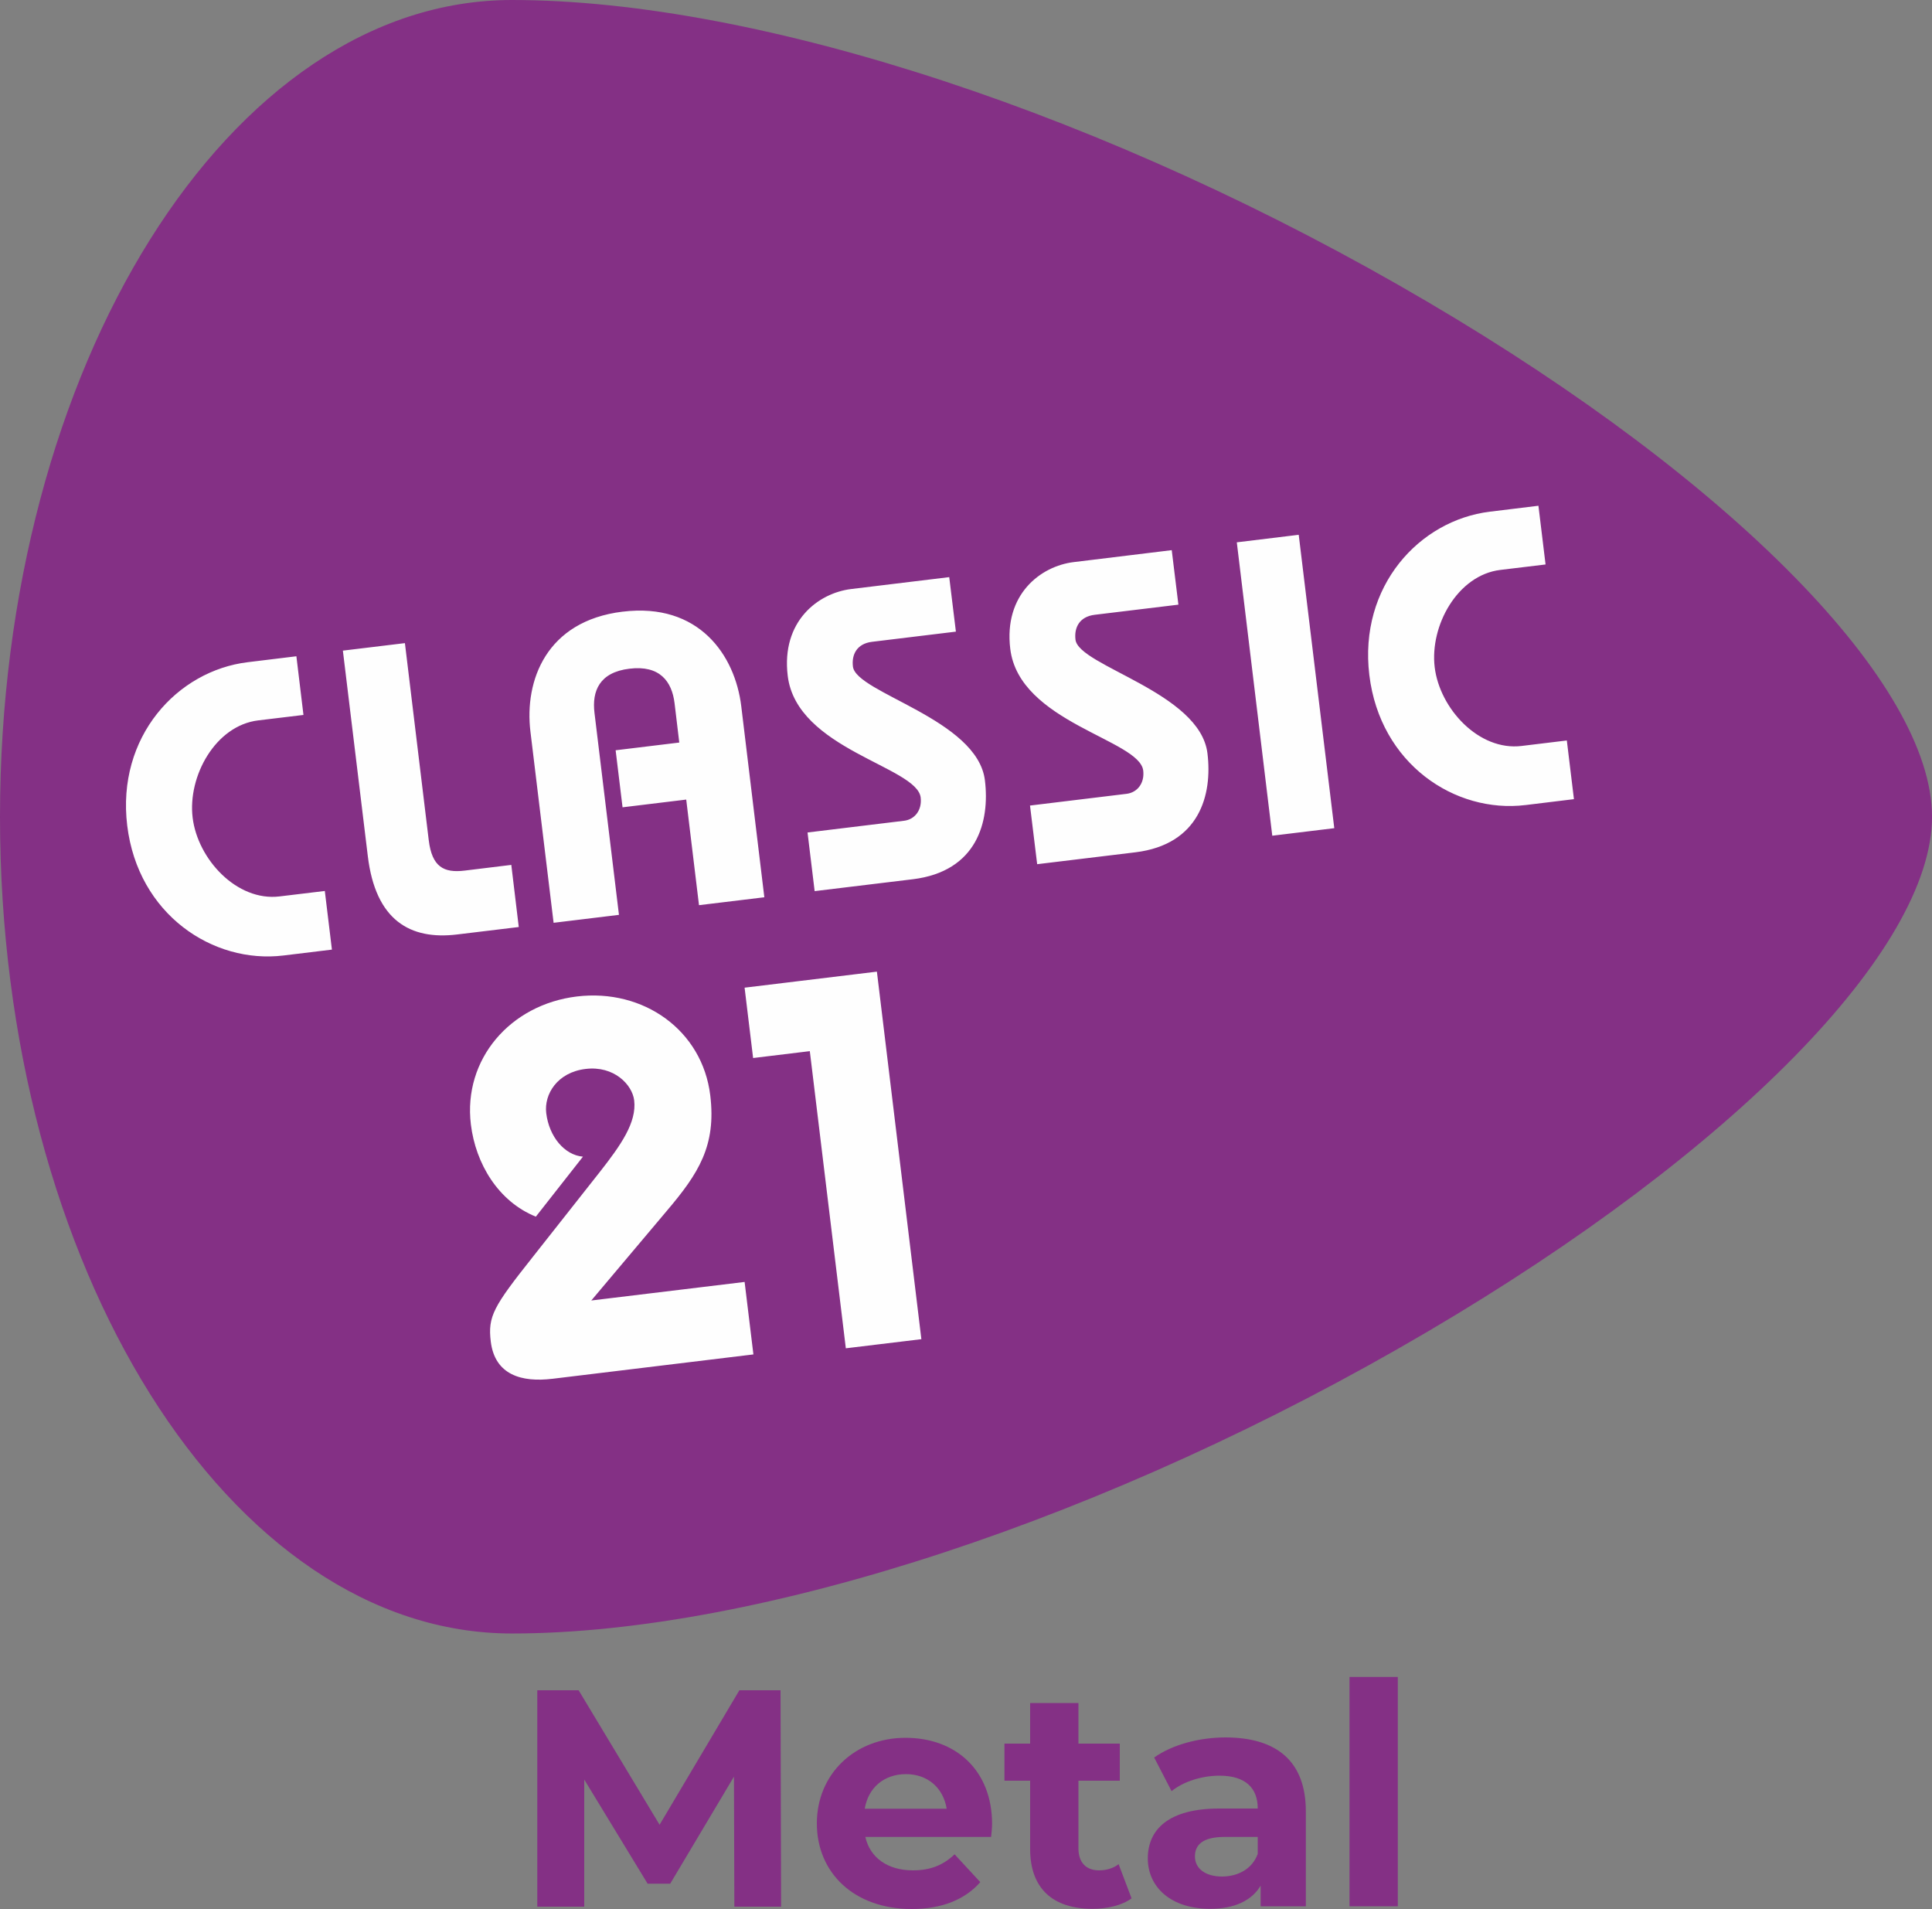 <svg version="1.1" viewBox="0 0 800 790.4" xml:space="preserve" xmlns="http://www.w3.org/2000/svg"><rect x="0" y="0" width="800" height="790.4" fill="#808080" stroke="none"/><defs><clipPath id="a"><rect class="cls-1" width="1e3" height="847.86"/></clipPath></defs>
<style type="text/css">
	.st0{clip-path:url(#SVGID_00000078033156706336119670000000966126694499369864_);}
	.st1{fill:#843085;}
</style>
<g transform="scale(.8)">
	<path class="st1" d="m380.1 986.7-0.2-67.2-33 55.4h-11.7l-32.8-53.9v65.8h-24.3v-112h21.4l41.9 69.6 41.3-69.6h21.3l0.3 112h-24.2z"/>
	<path class="st1" d="m513 950.7h-65.1c2.4 10.7 11.5 17.3 24.6 17.3 9.1 0 15.7-2.7 21.6-8.3l13.3 14.4c-8 9.1-20 13.9-35.5 13.9-29.8 0-49.1-18.7-49.1-44.3s19.7-44.3 45.9-44.3 44.8 17 44.8 44.6c0 1.9-0.3 4.6-0.5 6.7zm-65.4-14.6h42.4c-1.8-10.9-9.9-17.9-21.1-17.9s-19.5 6.9-21.3 17.9z"/>
	<path class="st1" d="m585.7 982.5c-5.1 3.7-12.6 5.4-20.3 5.4-20.3 0-32.2-10.4-32.2-30.9v-35.4h-13.3v-19.2h13.3v-21h25v21h21.4v19.2h-21.4v35c0 7.4 4 11.4 10.7 11.4 3.7 0 7.4-1.1 10.1-3.2z"/>
	<path class="st1" d="m675.9 937.5v49.1h-23.4v-10.7c-4.6 7.8-13.6 12-26.2 12-20.2 0-32.2-11.2-32.2-26.1s10.7-25.8 37-25.8h19.9c0-10.7-6.4-17-19.8-17-9.1 0-18.6 3-24.8 8l-9-17.4c9.4-6.7 23.4-10.4 37.1-10.4 26.2 0.1 41.4 12.2 41.4 38.3zm-24.9 22v-8.8h-17.1c-11.7 0-15.4 4.3-15.4 10.1 0 6.2 5.3 10.4 14.1 10.4 8.3-0.1 15.5-3.9 18.4-11.7z"/>
	<path class="st1" d="m698.5 867.9h25v118.7h-25z"/>
</g>


<path d="m34.449 358.68 34.899-156.27 579.11 2.26 58.766 210.75-478.24 216.83z" fill="#fefefe" stroke-width="4.516"/><g class="cls-2" transform="scale(.8)" clip-path="url(#a)" fill="#843085"><path class="cls-3" d="m738.82 156.17c-163.79-96.33-345.38-156.17-473.88-156.17-146.09 0-264.94 189.62-264.94 422.72s118.84 422.69 264.94 422.69c128.5 0 310.08-59.83 473.88-156.16 158.66-93.3 261.19-197.93 261.19-266.55s-102.53-173.25-261.19-266.53m-416.55 160.4c39.46-4.83 58.18 22.45 61.4 48.9l11.95 98.91-33.82 4.09-6.61-54.65-32.96 4-3.58-29.52 32.94-4-2.44-20.37c-1.38-11.31-7.69-19.76-23.32-17.85-15.59 1.86-19.49 11.59-18.13 22.85l12.67 104.55-33.83 4.11-11.99-98.93c-3.2-26.45 8.24-57.31 47.72-62.1m-175.62 177.96c-36.45 4.41-75.21-21.26-80.8-67.23-5.59-45.98 25.93-80.17 62.38-84.57l25.18-3.07 3.66 30.37-23.43 2.82c-22.11 2.67-36.54 28.85-33.93 50.35 2.6 21.46 22.85 43.44 44.99 40.75l23.42-2.82 3.68 30.35-25.14 3.05zm43.72-51.49-12.9-106.3 32.11-3.88 12.33 101.94c1.69 13.91 7.8 17.11 18.64 15.78l24.1-2.94 3.86 32.15-31.88 3.85c-24.29 2.96-42.25-7.22-46.26-40.6m95.5 270.56c-15.76 1.91-29.72-1.91-31.85-19.27-1.59-13.07 1.4-18.13 21.71-43.74l34.67-43.95c10.99-14 19.21-25.73 17.85-37.13-1-8.17-10.48-18.05-25.14-16.27-14.68 1.76-21.58 13.13-20.38 22.88 1.48 12.22 9.51 21.73 19 22.52l-24.38 31.05c-19.44-7.86-31.16-27.39-33.63-47.74-4.07-33.7 20.35-62.04 54.86-66.21 34.48-4.17 64.98 17.49 69.05 51.19 3.16 26.09-6.1 40.45-22.52 59.79l-39.06 46.36 79.36-9.6 4.55 37.51-104.08 12.62zm151.93-15.78-18.64-153.79-29.35 3.56-4.41-36.41 68.48-8.3 23.02 190.22zm34.61-242.75-50.75 6.14-3.68-30.35 49.9-6.06c5.63-0.66 9.42-5.53 8.66-12.05-1.97-16.05-64.2-24.8-68.82-62.99-3.41-28.19 15.71-42.81 32.87-44.9l50.73-6.16 3.45 28.21-43.42 5.27c-7.79 0.95-10.65 6.55-9.87 12.84 1.65 13.66 64.47 27.19 68.31 58.86 2.6 21.26-3.96 47.13-37.38 51.19m115.18-13.94-50.75 6.14-3.71-30.35 49.92-6.06c5.63-0.66 9.45-5.53 8.68-12.05-1.95-16.06-64.2-24.8-68.82-62.99-3.43-28.17 15.7-42.83 32.87-44.9l50.71-6.18 3.45 28.21-43.38 5.25c-7.82 0.97-10.65 6.59-9.89 12.88 1.65 13.68 64.47 27.2 68.31 58.84 2.6 21.24-3.96 47.15-37.38 51.21m70.93-8.6-18.36-151.84 32.05-3.9 18.4 151.84zm131-15.86c-36.45 4.4-75.19-21.29-80.76-67.27-5.57-46 25.95-80.15 62.4-84.57l25.12-3.07 3.69 30.39-23.4 2.82c-22.17 2.67-36.56 28.85-33.99 50.34 2.6 21.46 22.87 43.46 44.97 40.77l23.43-2.84 3.68 30.37-25.16 3.07z" fill="#843085"/></g></svg>
